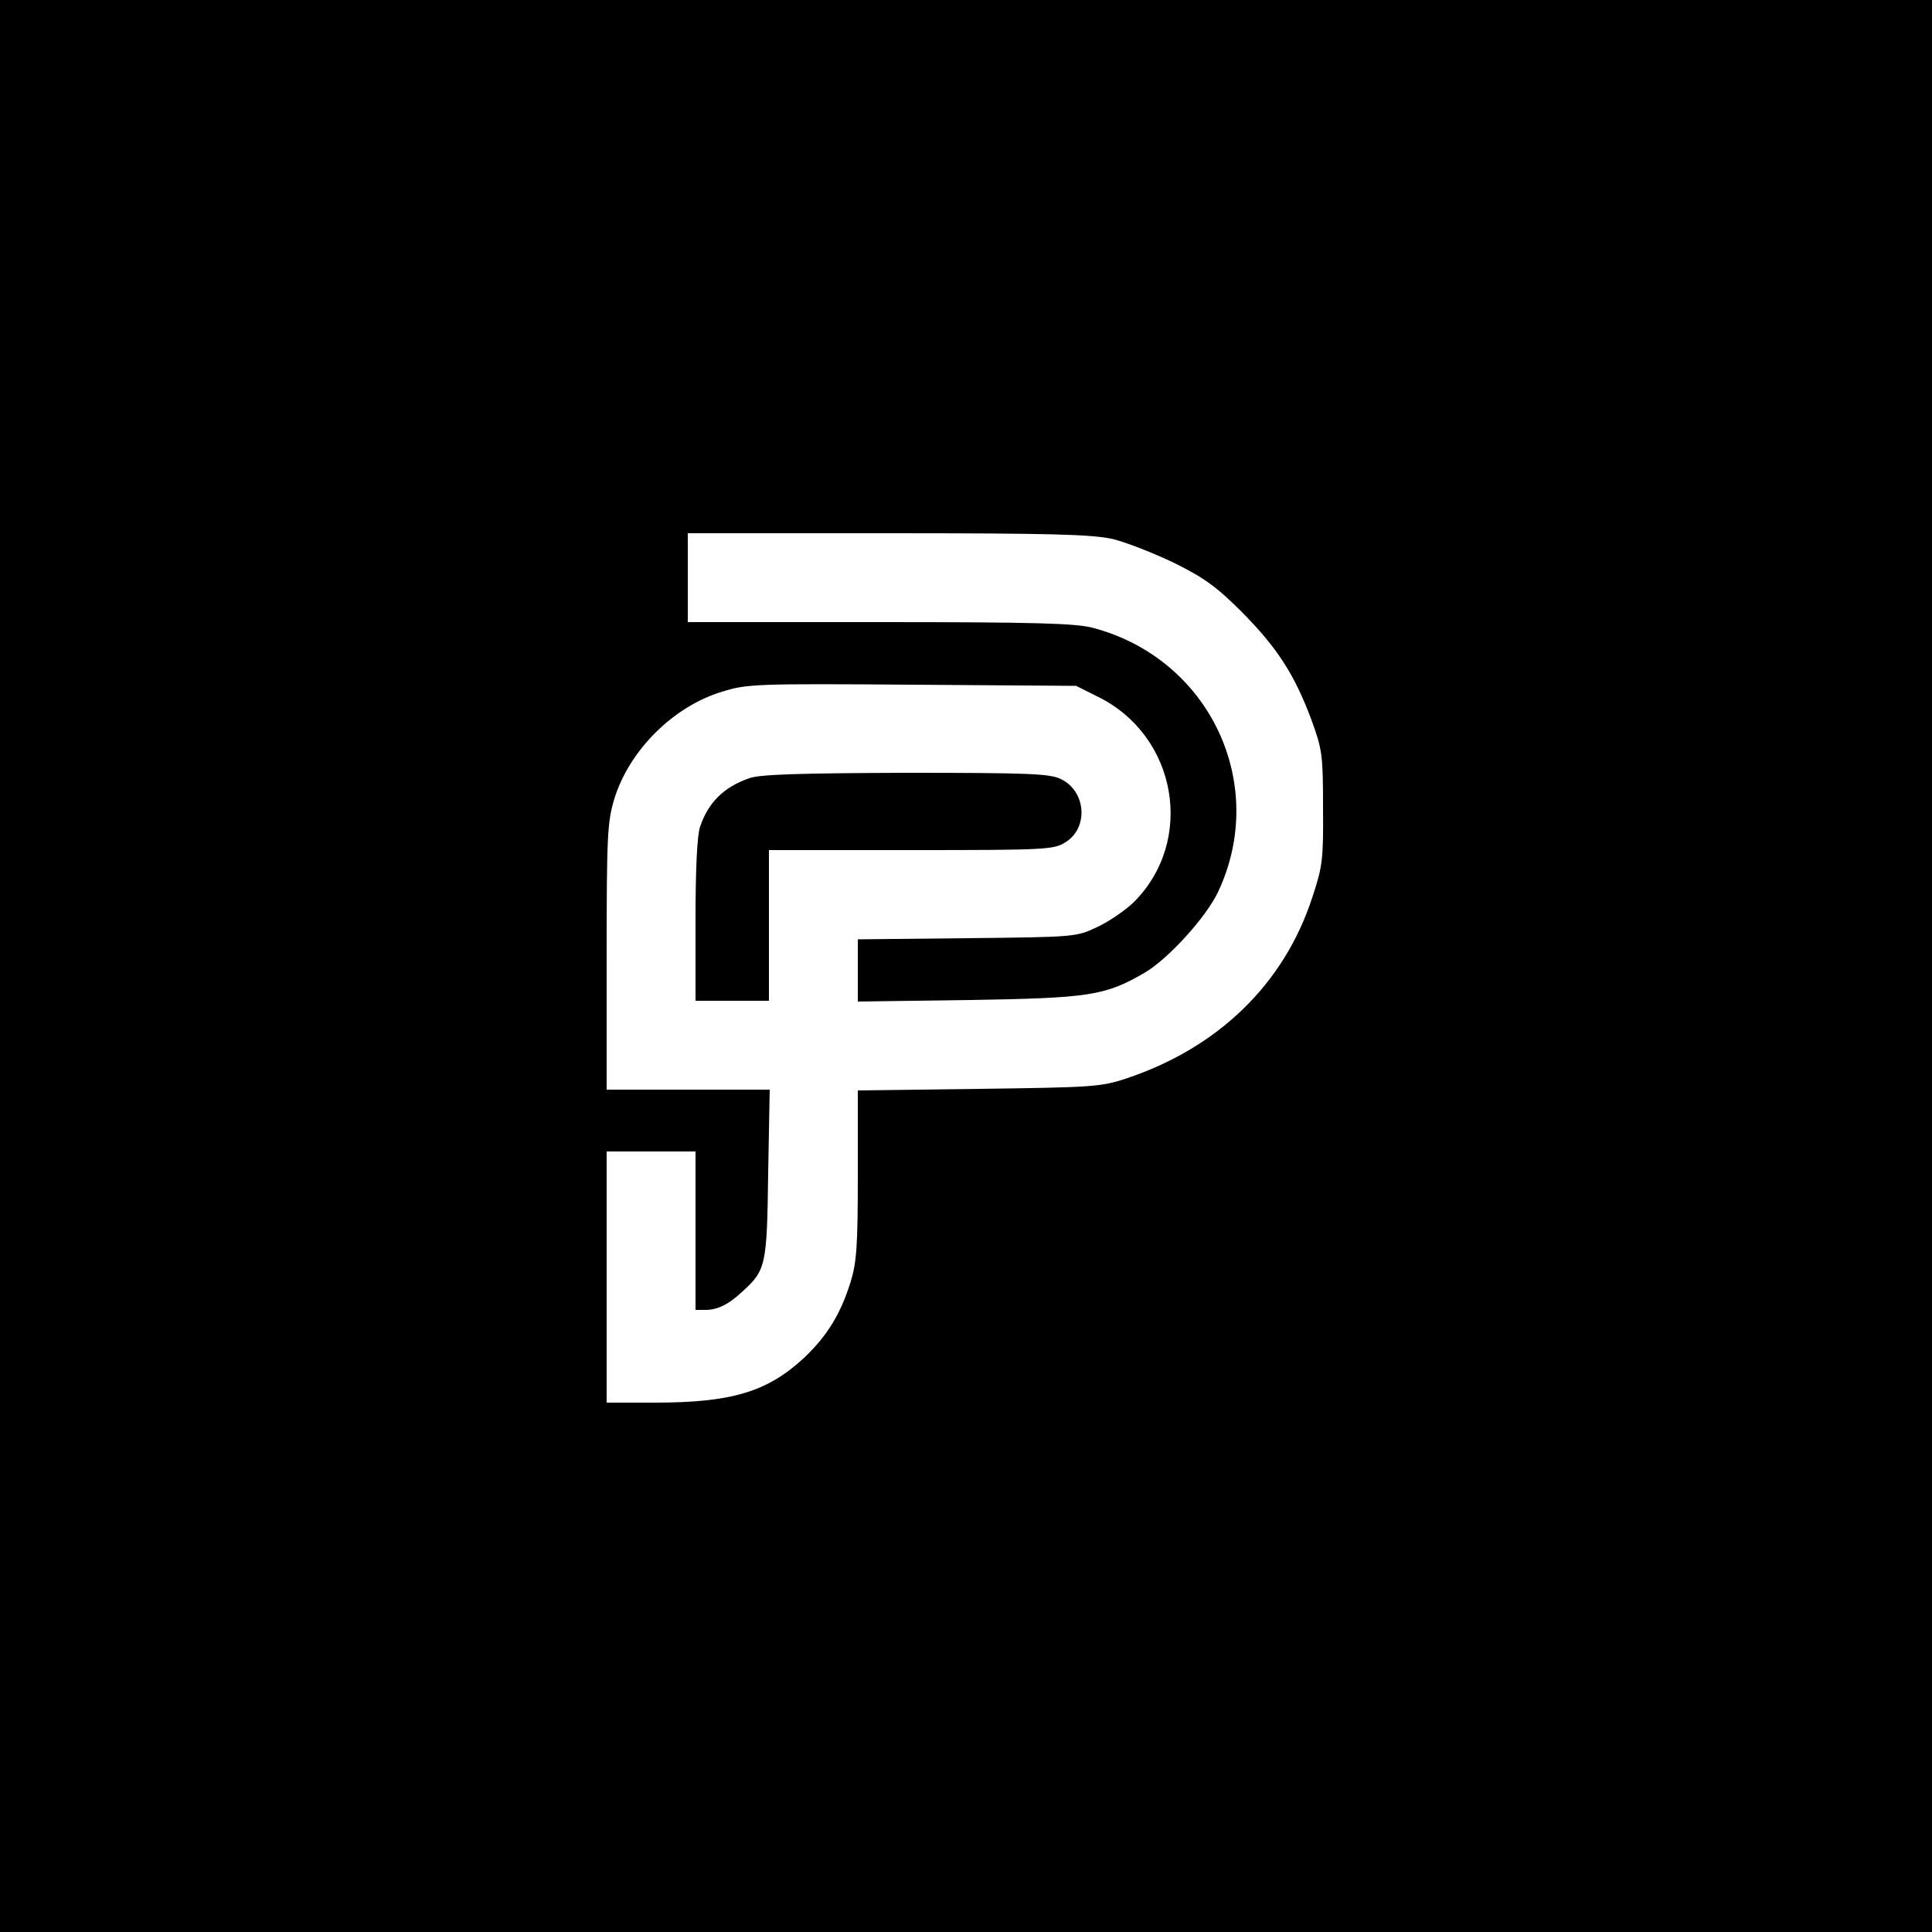 <?xml version="1.0" standalone="no"?>
<!DOCTYPE svg PUBLIC "-//W3C//DTD SVG 20010904//EN"
 "http://www.w3.org/TR/2001/REC-SVG-20010904/DTD/svg10.dtd">
<svg version="1.0" xmlns="http://www.w3.org/2000/svg"
 width="500pt" height="500pt" viewBox="0 0 500 500"
 preserveAspectRatio="xMidYMid meet">
<g transform="translate(0,500) scale(0.1,-0.1)"
fill="#000000" stroke="none">
<path d="M0 2500 l0 -2500 2500 0 2500 0 0 2500 0 2500 -2500 0 -2500 0 0
-2500z m2880 1105 c36 -9 107 -37 159 -62 77 -38 110 -62 175 -127 91 -92 136
-161 180 -279 28 -77 30 -91 30 -227 1 -134 -1 -152 -28 -233 -73 -224 -244
-389 -481 -468 -66 -22 -88 -23 -382 -27 l-313 -4 0 -218 c0 -186 -3 -227 -19
-279 -26 -82 -60 -138 -120 -195 -95 -88 -187 -116 -387 -116 l-124 0 0 325 0
325 115 0 115 0 0 -205 0 -205 26 0 c31 0 60 14 97 49 59 54 62 67 65 304 l4
217 -211 0 -211 0 0 344 c0 317 2 349 20 409 39 126 153 239 279 277 64 20 88
21 492 18 l424 -3 56 -28 c206 -101 253 -374 92 -533 -21 -20 -63 -49 -93 -63
-55 -26 -57 -26 -337 -29 l-283 -3 0 -80 0 -81 288 4 c312 5 352 11 455 71 61
36 158 143 189 208 132 279 -21 604 -323 684 -43 12 -152 15 -551 15 l-498 0
0 115 0 115 518 0 c426 0 528 -3 582 -15z"/>
<path d="M1939 2986 c-66 -23 -106 -63 -127 -125 -8 -22 -12 -111 -12 -242 l0
-209 95 0 95 0 0 195 0 195 368 0 c346 0 369 1 399 20 61 37 54 133 -12 164
-28 14 -87 16 -402 16 -273 -1 -377 -4 -404 -14z"/>
</g>
</svg>
